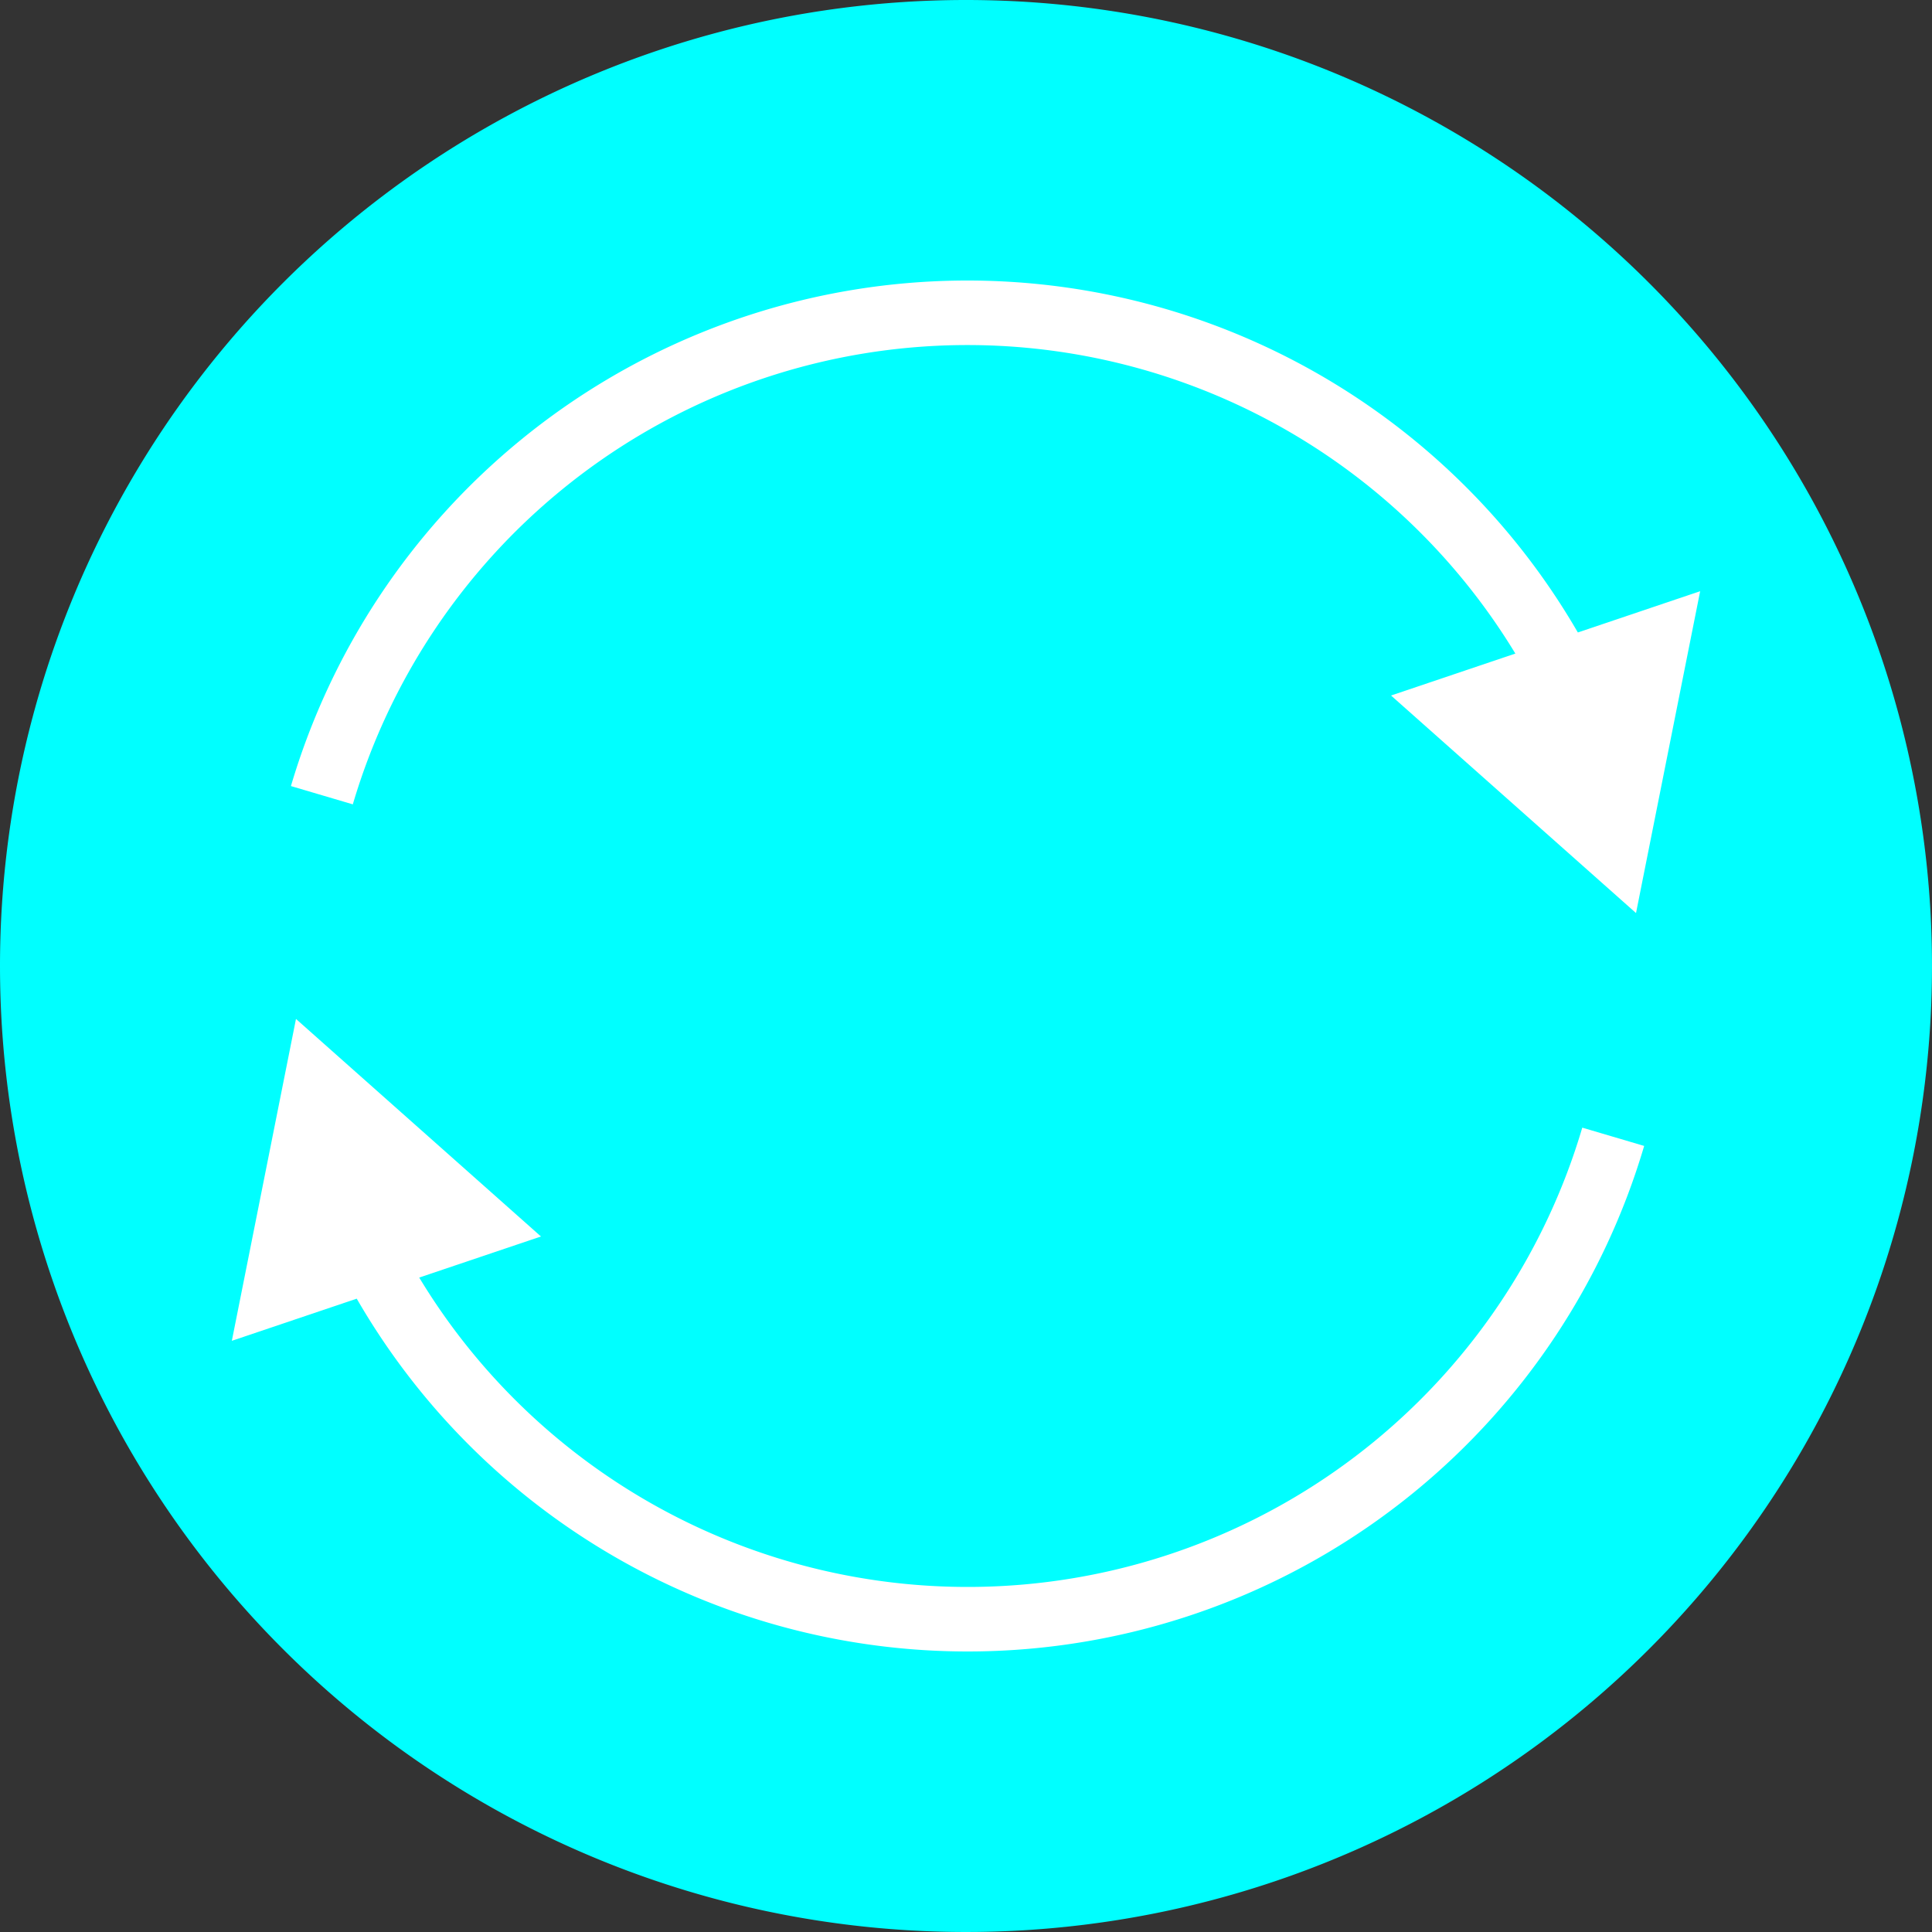 <svg id="btn_rf" xmlns="http://www.w3.org/2000/svg" viewBox="0 0 50 50"><rect x="0" y="0" width="50" height="50" fill="#333333" stroke="none"/><defs><style>.cls-1{fill:aqua;}.cls-2{fill:none;stroke:#fff;stroke-miterlimit:10;stroke-width:1.67px;}.cls-3{fill:#fff;}</style></defs><title>refresh</title><path id="bg" class="cls-1" d="M25,0A25,25,0,1,1,0,25,25,25,0,0,1,25,0Z"/><path id="line1" class="cls-2" d="M8.33,20.58a17.42,17.42,0,0,1,32.3-2.83"/><path id="line2" class="cls-2" d="M41.75,29.42a17.42,17.42,0,0,1-32.3,2.83"/><path id="arrow1" class="cls-3" d="M44,15.3l-1.66,8.33L36,18Z"/><path id="arrow2" class="cls-3" d="M6,34.7l1.66-8.33L14,32Z"/></svg>